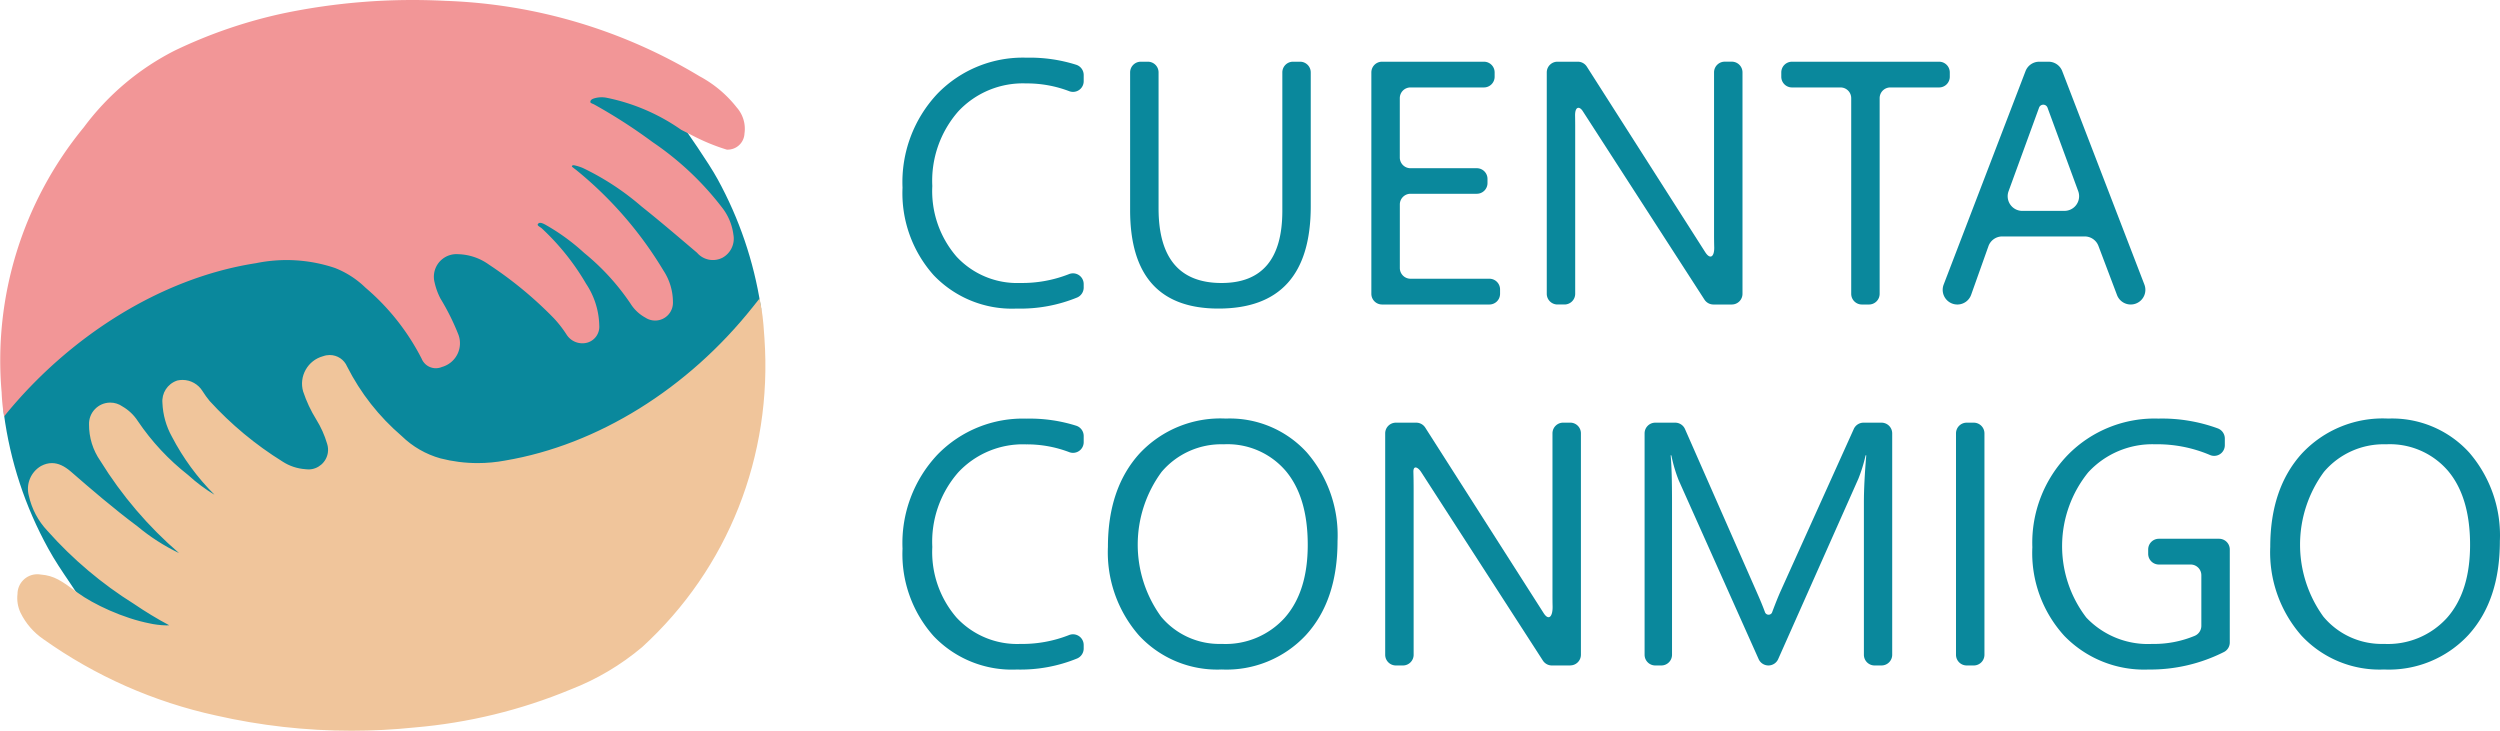 <svg xmlns="http://www.w3.org/2000/svg" width="260.35" height="76.099" viewBox="0 0 260.35 76.099">
  <g id="LOGO" transform="translate(358.737 151.221)">
    <g id="Group_1" data-name="Group 1">
      <g id="Path_3" data-name="Path 3" fill="#0a889c" stroke-miterlimit="10">
        <path d="M -341.638 -85.368 C -341.815 -85.368 -341.992 -85.39 -342.163 -85.433 C -345.074 -85.994 -347.876 -87.22 -350.265 -88.978 L -350.284 -88.992 L -350.296 -89.011 C -350.655 -89.568 -351.034 -90.126 -351.399 -90.666 C -352.154 -91.78 -352.934 -92.932 -353.595 -94.139 C -356.002 -98.499 -357.554 -103.213 -358.209 -108.15 C -358.269 -108.5 -358.224 -108.862 -358.077 -109.193 L -358.07 -109.208 L -358.06 -109.221 C -351.524 -117.211 -342.306 -122.48 -332.104 -124.058 C -331.049 -124.274 -329.967 -124.383 -328.89 -124.383 C -327.145 -124.383 -325.422 -124.101 -323.769 -123.544 L -323.766 -123.543 L -323.763 -123.542 C -322.544 -123.064 -321.45 -122.359 -320.51 -121.446 C -318.054 -119.357 -316.066 -116.843 -314.602 -113.972 L -314.599 -113.967 L -314.597 -113.962 C -314.391 -113.45 -313.9 -113.119 -313.348 -113.119 C -313.175 -113.119 -313.005 -113.152 -312.844 -113.217 L -312.803 -113.235 L -312.794 -113.238 L -312.786 -113.241 C -311.556 -113.578 -310.83 -114.852 -311.168 -116.082 C -311.184 -116.14 -311.203 -116.199 -311.225 -116.26 C -311.731 -117.546 -312.353 -118.799 -313.073 -119.981 L -313.075 -119.984 L -313.077 -119.988 C -313.369 -120.542 -313.586 -121.132 -313.721 -121.743 C -314.084 -123.126 -313.251 -124.552 -311.863 -124.916 C -311.648 -124.973 -311.426 -125.002 -311.204 -125.002 C -311.142 -125.002 -311.079 -124.999 -311.017 -124.995 C -309.806 -124.962 -308.647 -124.568 -307.666 -123.857 C -305.215 -122.242 -302.932 -120.356 -300.882 -118.252 C -300.381 -117.715 -299.928 -117.132 -299.532 -116.518 C -299.218 -116.015 -298.679 -115.716 -298.089 -115.716 C -297.934 -115.716 -297.78 -115.737 -297.631 -115.779 C -296.963 -115.976 -296.521 -116.624 -296.581 -117.319 L -296.581 -117.323 L -296.581 -117.327 C -296.615 -118.823 -297.073 -120.273 -297.905 -121.519 L -297.907 -121.522 L -297.909 -121.525 C -299.14 -123.642 -300.674 -125.564 -302.469 -127.237 C -302.512 -127.277 -302.573 -127.318 -302.637 -127.362 C -302.828 -127.492 -303.116 -127.688 -302.946 -127.99 C -302.846 -128.166 -302.688 -128.26 -302.487 -128.26 C -302.281 -128.26 -302.064 -128.163 -301.88 -128.068 C -300.384 -127.229 -298.989 -126.218 -297.73 -125.06 C -295.855 -123.534 -294.218 -121.743 -292.866 -119.735 C -292.504 -119.154 -291.997 -118.678 -291.4 -118.354 L -291.396 -118.351 L -291.391 -118.348 C -291.128 -118.176 -290.824 -118.084 -290.511 -118.084 C -289.968 -118.084 -289.465 -118.355 -289.167 -118.809 C -288.985 -119.086 -288.894 -119.408 -288.904 -119.74 C -288.904 -120.876 -289.235 -121.974 -289.86 -122.919 L -289.862 -122.921 L -289.863 -122.924 C -292.238 -126.881 -295.257 -130.365 -298.835 -133.279 C -298.89 -133.326 -298.946 -133.368 -299.006 -133.412 C -299.059 -133.451 -299.114 -133.492 -299.167 -133.536 C -299.183 -133.55 -299.201 -133.563 -299.219 -133.576 C -299.318 -133.651 -299.485 -133.776 -299.405 -134 C -299.344 -134.168 -299.204 -134.259 -299.013 -134.259 C -298.957 -134.259 -298.897 -134.252 -298.831 -134.237 C -298.529 -134.17 -298.228 -134.074 -297.939 -133.953 L -297.936 -133.952 L -297.933 -133.951 C -295.707 -132.885 -293.631 -131.524 -291.763 -129.906 C -290.084 -128.57 -288.422 -127.158 -286.814 -125.792 C -286.534 -125.555 -286.254 -125.317 -285.974 -125.079 L -285.966 -125.073 L -285.96 -125.065 C -285.592 -124.634 -285.057 -124.387 -284.49 -124.387 C -284.181 -124.387 -283.872 -124.463 -283.597 -124.607 C -282.839 -125.033 -282.44 -125.895 -282.606 -126.751 L -282.607 -126.755 L -282.607 -126.759 C -282.732 -127.739 -283.121 -128.668 -283.732 -129.447 C -285.754 -132.085 -288.173 -134.363 -290.924 -136.22 L -290.926 -136.222 L -290.928 -136.224 C -292.844 -137.642 -294.876 -138.951 -296.968 -140.115 C -297.004 -140.135 -297.05 -140.154 -297.099 -140.174 C -297.283 -140.25 -297.591 -140.376 -297.484 -140.752 C -297.385 -141.103 -296.986 -141.203 -296.794 -141.25 C -296.561 -141.308 -296.321 -141.338 -296.081 -141.338 C -295.883 -141.338 -295.685 -141.318 -295.491 -141.278 C -292.66 -140.701 -290.026 -139.569 -287.661 -137.912 L -287.643 -137.9 L -287.631 -137.882 C -287.605 -137.846 -285.056 -134.236 -284.104 -132.483 C -281.867 -128.398 -280.367 -123.992 -279.648 -119.388 C -279.538 -118.981 -279.582 -118.549 -279.772 -118.171 L -279.778 -118.159 L -279.786 -118.149 C -286.322 -109.911 -295.632 -104.405 -305.999 -102.644 C -306.981 -102.46 -307.987 -102.366 -308.987 -102.366 C -310.35 -102.366 -311.711 -102.539 -313.031 -102.879 C -314.642 -103.33 -316.124 -104.183 -317.32 -105.347 C -319.744 -107.428 -321.705 -109.927 -323.148 -112.776 L -323.15 -112.78 L -323.152 -112.785 C -323.36 -113.292 -323.85 -113.62 -324.398 -113.62 C -324.563 -113.62 -324.726 -113.59 -324.881 -113.53 L -324.888 -113.528 L -324.895 -113.526 C -326.143 -113.206 -326.899 -111.931 -326.58 -110.682 L -326.567 -110.636 C -326.243 -109.664 -325.807 -108.732 -325.271 -107.866 C -324.748 -107.026 -324.341 -106.119 -324.063 -105.17 C -323.851 -104.492 -323.915 -103.769 -324.246 -103.138 C -324.576 -102.506 -325.133 -102.041 -325.814 -101.828 C -326.072 -101.747 -326.34 -101.706 -326.61 -101.706 C -326.736 -101.706 -326.864 -101.715 -326.988 -101.733 C -327.933 -101.801 -328.851 -102.109 -329.643 -102.623 C -332.499 -104.396 -335.099 -106.557 -337.367 -109.044 L -337.369 -109.046 L -337.371 -109.048 C -337.657 -109.393 -337.924 -109.762 -338.166 -110.144 C -338.494 -110.69 -339.091 -111.027 -339.724 -111.027 C -339.853 -111.027 -339.983 -111.013 -340.109 -110.986 C -340.823 -110.734 -341.269 -110.034 -341.193 -109.281 L -341.192 -109.277 L -341.192 -109.273 C -341.147 -108.149 -340.834 -107.036 -340.288 -106.053 C -338.985 -103.548 -337.271 -101.313 -335.192 -99.408 C -335.159 -99.377 -335.11 -99.346 -335.057 -99.313 C -334.931 -99.234 -334.789 -99.143 -334.755 -98.986 C -334.735 -98.894 -334.757 -98.797 -334.822 -98.698 C -334.918 -98.551 -335.063 -98.473 -335.242 -98.473 C -335.419 -98.473 -335.603 -98.548 -335.745 -98.614 L -335.747 -98.615 L -335.75 -98.616 C -337.122 -99.331 -338.396 -100.222 -339.535 -101.263 C -341.616 -102.893 -343.422 -104.832 -344.902 -107.025 C -345.256 -107.575 -345.741 -108.035 -346.307 -108.357 L -346.313 -108.361 L -346.318 -108.365 C -346.591 -108.562 -346.912 -108.666 -347.248 -108.666 C -347.756 -108.666 -348.237 -108.421 -348.535 -108.01 C -348.737 -107.729 -348.843 -107.385 -348.835 -107.039 C -348.847 -105.787 -348.474 -104.586 -347.758 -103.562 L -347.756 -103.559 L -347.754 -103.556 C -345.404 -99.753 -342.468 -96.38 -339.026 -93.531 C -338.973 -93.485 -338.898 -93.442 -338.818 -93.397 C -338.602 -93.273 -338.241 -93.066 -338.448 -92.685 C -338.531 -92.533 -338.666 -92.453 -338.838 -92.453 C -339.012 -92.453 -339.197 -92.534 -339.361 -92.605 C -339.416 -92.629 -339.469 -92.651 -339.515 -92.669 L -339.518 -92.67 L -339.521 -92.671 C -341.434 -93.492 -343.214 -94.583 -344.812 -95.913 C -347.255 -97.73 -349.572 -99.721 -351.736 -101.606 C -352.333 -102.126 -352.842 -102.368 -353.337 -102.368 C -353.61 -102.368 -353.882 -102.294 -354.168 -102.143 C -354.991 -101.656 -355.388 -100.673 -355.133 -99.751 L -355.133 -99.748 L -355.132 -99.745 C -354.857 -98.477 -354.24 -97.308 -353.347 -96.366 C -350.75 -93.444 -347.756 -90.916 -344.446 -88.849 L -344.444 -88.848 L -344.441 -88.846 C -343.246 -88.029 -341.996 -87.275 -340.728 -86.603 C -340.704 -86.591 -340.677 -86.579 -340.65 -86.566 C -340.482 -86.486 -340.252 -86.376 -340.252 -86.115 C -340.252 -85.801 -340.53 -85.666 -340.733 -85.568 L -340.766 -85.552 L -340.768 -85.551 L -340.771 -85.549 C -341.046 -85.429 -341.338 -85.368 -341.638 -85.368 Z" stroke="none"/>
        <path d="M -296.081 -141.213 C -296.31 -141.213 -296.54 -141.185 -296.764 -141.129 C -297.017 -141.066 -297.292 -140.972 -297.364 -140.718 C -297.461 -140.376 -297.107 -140.335 -296.907 -140.224 C -294.807 -139.056 -292.785 -137.754 -290.854 -136.324 C -288.096 -134.462 -285.658 -132.165 -283.634 -129.524 C -283.009 -128.728 -282.611 -127.779 -282.483 -126.775 C -282.307 -125.867 -282.733 -124.949 -283.539 -124.496 C -284.389 -124.051 -285.433 -124.254 -286.055 -124.984 C -287.973 -126.61 -289.878 -128.246 -291.843 -129.81 C -293.702 -131.421 -295.768 -132.776 -297.987 -133.838 C -298.269 -133.956 -298.561 -134.049 -298.859 -134.115 C -299.012 -134.15 -299.214 -134.158 -299.287 -133.958 C -299.346 -133.793 -299.194 -133.721 -299.087 -133.632 C -298.98 -133.543 -298.862 -133.467 -298.756 -133.376 C -295.176 -130.461 -292.131 -126.946 -289.756 -122.988 C -289.119 -122.026 -288.779 -120.898 -288.779 -119.744 C -288.768 -119.388 -288.867 -119.037 -289.063 -118.74 C -289.588 -117.941 -290.661 -117.719 -291.46 -118.244 C -292.078 -118.579 -292.598 -119.069 -292.97 -119.665 C -294.314 -121.661 -295.945 -123.447 -297.812 -124.965 C -299.066 -126.119 -300.45 -127.123 -301.937 -127.957 C -302.221 -128.103 -302.637 -128.284 -302.837 -127.928 C -302.992 -127.654 -302.572 -127.505 -302.384 -127.328 C -300.583 -125.65 -299.038 -123.716 -297.801 -121.588 C -296.958 -120.325 -296.491 -118.848 -296.456 -117.33 C -296.391 -116.573 -296.868 -115.874 -297.597 -115.659 C -298.377 -115.44 -299.208 -115.763 -299.637 -116.45 C -300.03 -117.06 -300.477 -117.634 -300.972 -118.165 C -303.019 -120.266 -305.287 -122.14 -307.737 -123.754 C -308.695 -124.449 -309.84 -124.838 -311.023 -124.87 C -311.294 -124.89 -311.567 -124.865 -311.831 -124.795 C -313.154 -124.448 -313.946 -123.094 -313.599 -121.77 C -313.466 -121.17 -313.253 -120.59 -312.966 -120.046 C -312.24 -118.854 -311.618 -117.601 -311.107 -116.302 C -311.085 -116.24 -311.065 -116.178 -311.047 -116.115 C -310.691 -114.817 -311.455 -113.476 -312.753 -113.12 L -312.797 -113.101 C -313.551 -112.797 -314.409 -113.161 -314.713 -113.915 C -316.163 -116.758 -318.162 -119.286 -320.594 -121.353 C -321.517 -122.251 -322.61 -122.956 -323.809 -123.426 C -326.473 -124.323 -329.328 -124.499 -332.082 -123.935 C -342.238 -122.365 -351.456 -117.097 -357.963 -109.142 C -358.099 -108.836 -358.142 -108.496 -358.085 -108.166 C -357.435 -103.265 -355.875 -98.528 -353.485 -94.199 C -352.507 -92.412 -351.291 -90.784 -350.191 -89.079 C -347.801 -87.32 -345.05 -86.116 -342.136 -85.555 C -341.698 -85.444 -341.235 -85.483 -340.821 -85.664 C -340.623 -85.761 -340.377 -85.866 -340.377 -86.115 C -340.377 -86.33 -340.616 -86.405 -340.786 -86.493 C -342.069 -87.172 -343.313 -87.924 -344.512 -88.743 C -347.832 -90.816 -350.838 -93.355 -353.438 -96.28 C -354.346 -97.239 -354.974 -98.428 -355.254 -99.718 C -355.524 -100.697 -355.104 -101.736 -354.229 -102.252 C -353.385 -102.7 -352.605 -102.528 -351.654 -101.7 C -349.402 -99.739 -347.135 -97.796 -344.735 -96.011 C -343.145 -94.688 -341.372 -93.602 -339.472 -92.786 C -339.181 -92.678 -338.746 -92.401 -338.558 -92.745 C -338.355 -93.118 -338.882 -93.241 -339.106 -93.435 C -342.552 -96.287 -345.509 -99.684 -347.86 -103.49 C -348.587 -104.529 -348.972 -105.768 -348.96 -107.036 C -348.969 -107.411 -348.855 -107.779 -348.636 -108.083 C -348.081 -108.849 -347.011 -109.02 -346.245 -108.466 C -345.659 -108.132 -345.163 -107.662 -344.798 -107.095 C -343.327 -104.915 -341.524 -102.979 -339.454 -101.358 C -338.32 -100.321 -337.055 -99.437 -335.692 -98.727 C -335.435 -98.608 -335.105 -98.493 -334.927 -98.766 C -334.73 -99.067 -335.119 -99.167 -335.276 -99.316 C -337.36 -101.225 -339.093 -103.484 -340.397 -105.992 C -340.956 -106.997 -341.271 -108.119 -341.317 -109.268 C -341.399 -110.079 -340.913 -110.839 -340.143 -111.106 C -339.329 -111.286 -338.49 -110.925 -338.06 -110.211 C -337.822 -109.834 -337.56 -109.472 -337.275 -109.128 C -335.015 -106.651 -332.424 -104.497 -329.575 -102.728 C -328.796 -102.222 -327.901 -101.923 -326.975 -101.857 C -326.598 -101.802 -326.214 -101.833 -325.851 -101.947 C -324.51 -102.367 -323.763 -103.794 -324.183 -105.135 C -324.458 -106.073 -324.86 -106.97 -325.377 -107.8 C -325.921 -108.679 -326.36 -109.619 -326.687 -110.6 L -326.701 -110.651 C -327.038 -111.969 -326.243 -113.31 -324.926 -113.647 C -324.179 -113.934 -323.34 -113.572 -323.036 -112.832 C -321.607 -110.011 -319.636 -107.499 -317.236 -105.439 C -316.05 -104.284 -314.594 -103.446 -313 -103 C -310.718 -102.412 -308.336 -102.333 -306.02 -102.767 C -295.699 -104.52 -286.391 -110.026 -279.884 -118.227 C -279.707 -118.578 -279.666 -118.983 -279.77 -119.362 C -280.485 -123.94 -281.988 -128.359 -284.214 -132.423 C -285.173 -134.19 -287.733 -137.81 -287.733 -137.81 C -290.07 -139.447 -292.72 -140.586 -295.516 -141.156 C -295.703 -141.194 -295.892 -141.213 -296.081 -141.213 M -296.081 -141.463 C -295.875 -141.463 -295.668 -141.442 -295.466 -141.401 C -292.619 -140.82 -289.969 -139.681 -287.59 -138.015 L -287.554 -137.99 L -287.529 -137.954 C -287.424 -137.806 -284.949 -134.302 -283.994 -132.542 C -281.751 -128.447 -280.248 -124.03 -279.525 -119.414 C -279.409 -118.979 -279.457 -118.518 -279.661 -118.114 L -279.672 -118.092 L -279.688 -118.072 C -286.244 -109.809 -295.58 -104.287 -305.978 -102.521 C -306.965 -102.336 -307.979 -102.241 -308.987 -102.241 C -310.361 -102.241 -311.732 -102.415 -313.062 -102.758 L -313.067 -102.759 C -314.694 -103.214 -316.194 -104.077 -317.405 -105.254 C -319.84 -107.346 -321.809 -109.857 -323.259 -112.719 L -323.267 -112.737 C -323.456 -113.198 -323.9 -113.495 -324.398 -113.495 C -324.548 -113.495 -324.695 -113.468 -324.836 -113.414 L -324.864 -113.405 C -326.046 -113.102 -326.761 -111.895 -326.459 -110.713 L -326.448 -110.673 C -326.126 -109.711 -325.695 -108.788 -325.164 -107.932 C -324.635 -107.082 -324.224 -106.165 -323.943 -105.205 C -323.721 -104.497 -323.789 -103.741 -324.135 -103.08 C -324.481 -102.419 -325.064 -101.932 -325.776 -101.708 C -326.171 -101.584 -326.592 -101.55 -327.002 -101.608 C -327.965 -101.678 -328.901 -101.993 -329.709 -102.517 C -332.576 -104.297 -335.184 -106.465 -337.46 -108.96 L -337.467 -108.969 C -337.757 -109.318 -338.027 -109.691 -338.271 -110.078 L -338.274 -110.082 C -338.579 -110.588 -339.134 -110.902 -339.724 -110.902 C -339.842 -110.902 -339.959 -110.889 -340.075 -110.865 C -340.73 -110.631 -341.138 -109.987 -341.068 -109.293 L -341.067 -109.278 C -341.023 -108.174 -340.716 -107.079 -340.179 -106.114 L -340.175 -106.107 C -338.881 -103.618 -337.176 -101.395 -335.107 -99.5 C -335.082 -99.476 -335.035 -99.447 -334.991 -99.419 C -334.859 -99.335 -334.678 -99.221 -334.632 -99.013 C -334.605 -98.887 -334.634 -98.758 -334.718 -98.629 C -334.838 -98.445 -335.019 -98.348 -335.242 -98.348 C -335.443 -98.348 -335.644 -98.429 -335.797 -98.5 L -335.807 -98.505 C -337.188 -99.225 -338.469 -100.12 -339.616 -101.167 C -341.705 -102.805 -343.519 -104.752 -345.005 -106.955 L -345.008 -106.96 C -345.35 -107.49 -345.82 -107.936 -346.369 -108.249 L -346.392 -108.263 C -346.643 -108.445 -346.939 -108.541 -347.248 -108.541 C -347.716 -108.541 -348.159 -108.315 -348.434 -107.936 C -348.619 -107.678 -348.718 -107.361 -348.71 -107.042 L -348.71 -107.038 L -348.71 -107.034 C -348.722 -105.812 -348.357 -104.636 -347.655 -103.633 L -347.647 -103.621 C -345.305 -99.83 -342.378 -96.467 -338.947 -93.628 L -338.942 -93.624 C -338.901 -93.588 -338.827 -93.546 -338.756 -93.505 C -338.534 -93.378 -338.073 -93.113 -338.338 -92.626 C -338.443 -92.434 -338.621 -92.328 -338.838 -92.328 C -339.038 -92.328 -339.236 -92.414 -339.411 -92.49 C -339.465 -92.513 -339.515 -92.535 -339.559 -92.552 L -339.571 -92.556 C -341.493 -93.382 -343.283 -94.478 -344.89 -95.814 C -347.335 -97.634 -349.653 -99.626 -351.818 -101.511 C -352.391 -102.011 -352.874 -102.243 -353.337 -102.243 C -353.588 -102.243 -353.84 -102.175 -354.107 -102.034 C -354.879 -101.575 -355.252 -100.651 -355.013 -99.784 L -355.01 -99.771 C -354.739 -98.525 -354.133 -97.378 -353.256 -96.452 L -353.251 -96.446 C -350.664 -93.536 -347.679 -91.015 -344.38 -88.955 L -344.371 -88.949 C -343.179 -88.135 -341.934 -87.383 -340.669 -86.714 C -340.647 -86.703 -340.622 -86.691 -340.597 -86.679 C -340.421 -86.595 -340.127 -86.455 -340.127 -86.115 C -340.127 -85.723 -340.472 -85.555 -340.679 -85.455 L -340.721 -85.435 C -341.012 -85.308 -341.321 -85.243 -341.638 -85.243 C -341.824 -85.243 -342.01 -85.266 -342.19 -85.311 C -345.118 -85.876 -347.936 -87.109 -350.339 -88.878 L -350.376 -88.905 L -350.401 -88.943 C -350.76 -89.499 -351.137 -90.057 -351.503 -90.596 C -352.259 -91.712 -353.041 -92.866 -353.704 -94.079 C -356.118 -98.451 -357.675 -103.178 -358.332 -108.128 C -358.396 -108.506 -358.348 -108.892 -358.191 -109.244 L -358.178 -109.274 L -358.157 -109.3 C -351.602 -117.313 -342.358 -122.598 -332.126 -124.181 C -331.064 -124.398 -329.975 -124.508 -328.89 -124.508 C -327.132 -124.508 -325.396 -124.224 -323.729 -123.663 L -323.718 -123.659 C -322.484 -123.175 -321.377 -122.462 -320.426 -121.538 C -317.958 -119.44 -315.961 -116.913 -314.49 -114.029 L -314.481 -114.008 C -314.294 -113.544 -313.849 -113.244 -313.348 -113.244 C -313.192 -113.244 -313.039 -113.273 -312.893 -113.332 L -312.819 -113.361 C -311.656 -113.68 -310.969 -114.886 -311.288 -116.049 C -311.303 -116.102 -311.321 -116.157 -311.341 -116.215 C -311.846 -117.496 -312.464 -118.741 -313.18 -119.916 L -313.187 -119.929 C -313.484 -120.492 -313.704 -121.091 -313.842 -121.711 C -314.22 -123.165 -313.347 -124.656 -311.894 -125.037 C -311.608 -125.113 -311.308 -125.141 -311.011 -125.12 C -309.776 -125.085 -308.595 -124.684 -307.595 -123.96 C -305.137 -122.34 -302.848 -120.449 -300.793 -118.339 L -300.789 -118.335 C -300.285 -117.794 -299.826 -117.206 -299.427 -116.585 C -299.135 -116.118 -298.636 -115.841 -298.089 -115.841 C -297.946 -115.841 -297.803 -115.861 -297.665 -115.9 C -297.055 -116.079 -296.65 -116.672 -296.705 -117.309 L -296.706 -117.324 C -296.74 -118.797 -297.19 -120.223 -298.009 -121.449 L -298.017 -121.462 C -299.242 -123.569 -300.768 -125.481 -302.554 -127.145 C -302.591 -127.179 -302.65 -127.22 -302.708 -127.259 C -302.894 -127.386 -303.282 -127.649 -303.055 -128.051 C -302.934 -128.266 -302.732 -128.385 -302.487 -128.385 C -302.254 -128.385 -302.02 -128.281 -301.823 -128.179 L -301.815 -128.175 C -300.315 -127.334 -298.914 -126.318 -297.648 -125.154 C -295.765 -123.622 -294.121 -121.822 -292.763 -119.805 L -292.758 -119.797 C -292.409 -119.238 -291.919 -118.777 -291.341 -118.464 L -291.323 -118.453 C -291.08 -118.294 -290.8 -118.209 -290.511 -118.209 C -290.01 -118.209 -289.547 -118.459 -289.272 -118.877 C -289.103 -119.133 -289.019 -119.43 -289.029 -119.736 L -289.029 -119.744 C -289.029 -120.852 -289.352 -121.926 -289.964 -122.85 L -289.97 -122.859 C -292.338 -126.805 -295.347 -130.278 -298.914 -133.182 L -298.919 -133.186 C -298.968 -133.229 -299.022 -133.269 -299.08 -133.311 C -299.135 -133.352 -299.191 -133.393 -299.247 -133.44 C -299.262 -133.452 -299.278 -133.464 -299.294 -133.476 C -299.395 -133.553 -299.634 -133.732 -299.522 -134.042 C -299.443 -134.26 -299.257 -134.384 -299.013 -134.384 C -298.947 -134.384 -298.879 -134.376 -298.803 -134.359 C -298.494 -134.29 -298.187 -134.193 -297.891 -134.069 L -297.879 -134.064 C -295.643 -132.994 -293.559 -131.627 -291.683 -130.002 C -290.004 -128.665 -288.341 -127.253 -286.733 -125.888 C -286.453 -125.65 -286.174 -125.412 -285.893 -125.175 L -285.878 -125.162 L -285.865 -125.146 C -285.521 -124.743 -285.02 -124.512 -284.49 -124.512 C -284.202 -124.512 -283.914 -124.582 -283.658 -124.716 C -282.947 -125.118 -282.573 -125.926 -282.728 -126.727 L -282.731 -126.743 C -282.853 -127.701 -283.233 -128.609 -283.831 -129.37 C -285.845 -131.998 -288.254 -134.267 -290.994 -136.117 L -291.003 -136.123 C -292.914 -137.538 -294.941 -138.845 -297.029 -140.006 C -297.059 -140.022 -297.101 -140.04 -297.147 -140.058 C -297.325 -140.132 -297.741 -140.303 -297.605 -140.786 C -297.485 -141.207 -297.039 -141.318 -296.824 -141.372 C -296.582 -141.432 -296.331 -141.463 -296.081 -141.463 Z" stroke="none" fill="#0a889c"/>
      </g>
      <g id="Path_1" data-name="Path 1" fill="#f0c59b" stroke-miterlimit="10">
        <path d="M -322.133 -75.371 C -326.859 -75.371 -331.591 -75.904 -336.198 -76.954 C -339.395 -77.651 -342.537 -78.676 -345.533 -80.001 C -348.528 -81.325 -351.399 -82.958 -354.069 -84.856 C -355.053 -85.526 -355.85 -86.447 -356.375 -87.518 L -356.376 -87.52 L -356.377 -87.523 C -356.642 -88.093 -356.741 -88.726 -356.665 -89.353 C -356.666 -89.831 -356.482 -90.282 -356.146 -90.625 C -355.806 -90.971 -355.352 -91.165 -354.866 -91.169 L -354.848 -91.169 C -354.737 -91.169 -354.626 -91.159 -354.519 -91.139 C -353.176 -91.035 -352.477 -90.523 -350.952 -89.406 L -350.776 -89.278 C -349.146 -88.087 -346.002 -86.594 -343.15 -86.044 L -343.143 -86.043 L -343.136 -86.041 C -342.824 -85.962 -341.97 -85.843 -341.392 -85.843 C -341.073 -85.843 -340.953 -85.879 -340.919 -85.892 L -340.88 -85.912 C -340.697 -86.002 -340.621 -86.05 -340.621 -86.116 C -340.637 -86.148 -340.747 -86.2 -340.806 -86.228 C -340.836 -86.243 -340.867 -86.257 -340.895 -86.272 C -342.177 -86.95 -343.437 -87.711 -344.643 -88.535 C -347.98 -90.619 -350.999 -93.168 -353.616 -96.112 C -354.553 -97.102 -355.201 -98.328 -355.491 -99.659 C -355.787 -100.743 -355.318 -101.897 -354.35 -102.468 L -354.345 -102.471 L -354.34 -102.474 C -353.997 -102.655 -353.667 -102.743 -353.331 -102.743 C -352.741 -102.743 -352.154 -102.472 -351.484 -101.89 C -349.45 -100.118 -347.072 -98.073 -344.579 -96.212 L -344.574 -96.208 L -344.569 -96.204 C -342.997 -94.897 -341.249 -93.826 -339.372 -93.021 C -339.317 -93.001 -339.261 -92.977 -339.203 -92.951 C -339.079 -92.898 -338.926 -92.831 -338.83 -92.831 C -338.797 -92.831 -338.789 -92.834 -338.77 -92.868 C -338.759 -92.888 -338.756 -92.902 -338.756 -92.905 C -338.773 -92.947 -338.923 -93.033 -339.004 -93.079 C -339.093 -93.13 -339.184 -93.183 -339.261 -93.247 C -342.735 -96.117 -345.701 -99.519 -348.074 -103.356 C -348.832 -104.442 -349.227 -105.714 -349.215 -107.037 C -349.227 -107.56 -349.036 -108.056 -348.675 -108.434 C -348.314 -108.814 -347.826 -109.03 -347.302 -109.043 C -347.285 -109.043 -347.268 -109.044 -347.251 -109.044 C -346.841 -109.044 -346.449 -108.918 -346.115 -108.68 C -345.502 -108.328 -344.977 -107.829 -344.594 -107.236 C -343.135 -105.075 -341.355 -103.165 -339.305 -101.559 L -339.297 -101.553 L -339.29 -101.546 C -338.176 -100.527 -336.93 -99.656 -335.587 -98.955 C -335.489 -98.91 -335.35 -98.852 -335.247 -98.852 C -335.188 -98.852 -335.165 -98.87 -335.141 -98.907 C -335.14 -98.909 -335.138 -98.911 -335.137 -98.913 C -335.168 -98.94 -335.224 -98.975 -335.261 -98.999 C -335.326 -99.04 -335.393 -99.082 -335.451 -99.137 C -337.562 -101.071 -339.302 -103.339 -340.622 -105.878 C -341.195 -106.909 -341.523 -108.076 -341.572 -109.255 C -341.662 -110.181 -341.111 -111.041 -340.23 -111.346 L -340.216 -111.351 L -340.202 -111.354 C -340.047 -111.388 -339.888 -111.406 -339.729 -111.406 C -338.966 -111.406 -338.247 -111 -337.852 -110.346 C -337.621 -109.98 -337.365 -109.627 -337.091 -109.296 C -334.847 -106.837 -332.275 -104.7 -329.448 -102.944 L -329.446 -102.943 L -329.444 -102.942 C -328.703 -102.461 -327.845 -102.173 -326.962 -102.11 L -326.953 -102.11 L -326.944 -102.108 C -326.834 -102.093 -326.723 -102.084 -326.613 -102.084 C -325.482 -102.084 -324.507 -102.93 -324.345 -104.051 C -324.296 -104.388 -324.324 -104.738 -324.427 -105.064 C -324.697 -105.985 -325.089 -106.861 -325.594 -107.672 C -326.146 -108.564 -326.595 -109.524 -326.929 -110.525 L -326.931 -110.531 L -326.933 -110.537 C -327.128 -111.235 -327.039 -111.967 -326.683 -112.598 C -326.327 -113.229 -325.747 -113.683 -325.049 -113.878 L -325.009 -113.889 C -324.814 -113.962 -324.61 -113.999 -324.403 -113.999 C -323.705 -113.999 -323.082 -113.584 -322.814 -112.94 C -321.393 -110.139 -319.463 -107.68 -317.078 -105.633 L -317.072 -105.628 L -317.067 -105.622 C -315.915 -104.501 -314.488 -103.679 -312.94 -103.245 C -311.65 -102.913 -310.322 -102.745 -308.991 -102.745 C -308.014 -102.745 -307.031 -102.836 -306.071 -103.017 C -296.405 -104.656 -286.949 -110.526 -280.123 -119.122 L -279.779 -119.555 L -279.681 -119.011 C -279.514 -118.088 -279.412 -116.578 -279.376 -115.972 C -278.534 -103.782 -283.144 -92.137 -292.023 -84.023 L -292.027 -84.02 L -292.031 -84.017 C -294.239 -82.159 -296.724 -80.688 -299.416 -79.647 C -304.581 -77.507 -310.025 -76.183 -315.596 -75.71 C -317.756 -75.485 -319.957 -75.371 -322.133 -75.371 Z" stroke="none"/>
        <path d="M -279.927 -118.967 C -286.437 -110.768 -295.703 -104.521 -306.025 -102.771 C -308.341 -102.336 -310.723 -102.416 -313.005 -103.004 C -314.599 -103.45 -316.055 -104.288 -317.241 -105.443 C -319.641 -107.503 -321.612 -110.015 -323.041 -112.836 C -323.345 -113.576 -324.184 -113.938 -324.931 -113.651 L -324.982 -113.637 C -326.292 -113.272 -327.058 -111.914 -326.692 -110.604 C -326.365 -109.623 -325.926 -108.683 -325.382 -107.804 C -324.865 -106.974 -324.463 -106.077 -324.188 -105.139 C -324.074 -104.776 -324.043 -104.391 -324.098 -104.015 C -324.299 -102.624 -325.589 -101.66 -326.98 -101.861 C -327.906 -101.927 -328.801 -102.226 -329.58 -102.732 C -332.429 -104.501 -335.02 -106.655 -337.28 -109.132 C -337.565 -109.476 -337.827 -109.838 -338.065 -110.215 C -338.495 -110.929 -339.334 -111.29 -340.148 -111.11 C -340.918 -110.843 -341.404 -110.083 -341.322 -109.272 C -341.276 -108.123 -340.961 -107.001 -340.402 -105.996 C -339.098 -103.488 -337.365 -101.229 -335.281 -99.32 C -335.124 -99.17 -334.732 -99.07 -334.932 -98.77 C -335.11 -98.497 -335.44 -98.612 -335.697 -98.731 C -337.06 -99.441 -338.325 -100.325 -339.459 -101.362 C -341.529 -102.983 -343.332 -104.919 -344.803 -107.098 C -345.168 -107.665 -345.664 -108.135 -346.25 -108.469 C -346.554 -108.689 -346.922 -108.803 -347.296 -108.793 C -348.242 -108.77 -348.989 -107.984 -348.965 -107.039 C -348.977 -105.771 -348.592 -104.532 -347.865 -103.493 C -345.511 -99.686 -342.55 -96.289 -339.099 -93.438 C -338.875 -93.248 -338.351 -93.121 -338.551 -92.748 C -338.739 -92.404 -339.174 -92.682 -339.465 -92.789 C -341.366 -93.604 -343.139 -94.69 -344.729 -96.012 C -347.125 -97.801 -349.395 -99.739 -351.648 -101.701 C -352.6 -102.529 -353.379 -102.699 -354.223 -102.253 C -355.098 -101.737 -355.518 -100.698 -355.248 -99.719 C -354.968 -98.429 -354.34 -97.24 -353.432 -96.281 C -350.832 -93.356 -347.826 -90.817 -344.506 -88.744 C -343.307 -87.925 -342.063 -87.173 -340.78 -86.494 C -340.61 -86.406 -340.371 -86.331 -340.371 -86.116 C -340.371 -85.865 -340.615 -85.765 -340.815 -85.665 C -341.229 -85.484 -342.759 -85.688 -343.197 -85.799 C -346.111 -86.36 -349.281 -87.876 -350.924 -89.076 C -352.566 -90.277 -353.223 -90.791 -354.552 -90.891 C -354.655 -90.911 -354.761 -90.92 -354.864 -90.919 C -355.729 -90.911 -356.424 -90.203 -356.415 -89.338 C -356.489 -88.754 -356.398 -88.162 -356.15 -87.628 C -355.644 -86.594 -354.878 -85.709 -353.926 -85.061 C -348.589 -81.267 -342.54 -78.592 -336.142 -77.198 C -329.414 -75.664 -322.48 -75.246 -315.617 -75.959 C -310.078 -76.429 -304.645 -77.751 -299.509 -79.879 C -296.848 -80.908 -294.375 -82.371 -292.192 -84.208 C -283.294 -92.338 -278.795 -103.933 -279.626 -115.957 C -279.667 -116.647 -279.769 -118.092 -279.927 -118.967 M -279.631 -120.143 L -279.435 -119.056 C -279.266 -118.119 -279.163 -116.597 -279.127 -115.987 C -278.279 -103.723 -282.918 -92.004 -291.855 -83.839 L -291.87 -83.825 C -294.099 -81.95 -296.606 -80.466 -299.323 -79.415 C -304.509 -77.267 -309.976 -75.936 -315.57 -75.461 C -317.742 -75.236 -319.95 -75.121 -322.133 -75.121 C -326.878 -75.121 -331.628 -75.656 -336.253 -76.711 C -339.465 -77.41 -342.623 -78.441 -345.634 -79.772 C -348.643 -81.103 -351.529 -82.744 -354.212 -84.651 C -355.231 -85.345 -356.056 -86.299 -356.599 -87.408 L -356.603 -87.417 C -356.886 -88.026 -356.994 -88.7 -356.915 -89.368 C -356.912 -89.907 -356.703 -90.414 -356.325 -90.8 C -355.938 -91.194 -355.421 -91.414 -354.869 -91.419 L -354.848 -91.419 C -354.726 -91.419 -354.605 -91.408 -354.487 -91.387 C -353.081 -91.275 -352.317 -90.716 -350.804 -89.608 L -350.629 -89.48 C -349.021 -88.305 -345.919 -86.832 -343.102 -86.29 L -343.074 -86.284 C -342.819 -86.219 -341.993 -86.093 -341.392 -86.093 C -341.263 -86.093 -341.174 -86.099 -341.115 -86.106 C -342.369 -86.775 -343.6 -87.52 -344.78 -88.325 C -348.135 -90.421 -351.169 -92.984 -353.8 -95.943 C -354.765 -96.964 -355.434 -98.228 -355.734 -99.6 C -356.055 -100.79 -355.54 -102.057 -354.477 -102.684 L -354.457 -102.695 C -354.077 -102.896 -353.709 -102.993 -353.332 -102.993 C -352.677 -102.993 -352.038 -102.703 -351.32 -102.078 C -349.289 -100.31 -346.915 -98.268 -344.43 -96.413 L -344.409 -96.396 C -343.088 -95.298 -341.64 -94.368 -340.095 -93.625 C -343.3 -96.389 -346.052 -99.612 -348.283 -103.218 C -349.068 -104.345 -349.476 -105.664 -349.465 -107.036 C -349.478 -107.623 -349.262 -108.181 -348.856 -108.607 C -348.449 -109.035 -347.899 -109.278 -347.308 -109.293 C -347.29 -109.293 -347.27 -109.294 -347.251 -109.294 C -346.793 -109.294 -346.354 -109.154 -345.98 -108.89 C -345.338 -108.52 -344.788 -107.996 -344.386 -107.374 C -342.941 -105.235 -341.18 -103.345 -339.151 -101.756 L -339.122 -101.731 C -338.285 -100.966 -337.372 -100.284 -336.399 -99.698 C -338.183 -101.48 -339.675 -103.515 -340.842 -105.759 C -341.432 -106.821 -341.77 -108.024 -341.821 -109.237 C -341.919 -110.277 -341.3 -111.24 -340.312 -111.582 L -340.284 -111.592 L -340.256 -111.598 C -340.083 -111.636 -339.906 -111.656 -339.729 -111.656 C -338.88 -111.656 -338.079 -111.205 -337.639 -110.478 C -337.415 -110.123 -337.167 -109.781 -336.903 -109.46 C -334.674 -107.02 -332.122 -104.899 -329.316 -103.157 L -329.308 -103.151 C -328.603 -102.693 -327.786 -102.42 -326.944 -102.36 L -326.909 -102.356 C -326.81 -102.342 -326.711 -102.334 -326.613 -102.334 C -325.606 -102.334 -324.737 -103.088 -324.593 -104.087 C -324.549 -104.387 -324.574 -104.699 -324.665 -104.989 L -324.668 -104.998 C -324.93 -105.893 -325.313 -106.748 -325.806 -107.54 C -326.369 -108.449 -326.827 -109.426 -327.166 -110.446 L -327.174 -110.469 C -327.387 -111.232 -327.29 -112.031 -326.901 -112.72 C -326.512 -113.41 -325.879 -113.906 -325.116 -114.119 L -325.085 -114.127 C -324.866 -114.208 -324.636 -114.249 -324.403 -114.249 C -323.607 -114.249 -322.896 -113.778 -322.587 -113.046 C -321.181 -110.276 -319.273 -107.846 -316.915 -105.822 L -316.892 -105.801 C -315.771 -104.71 -314.382 -103.909 -312.875 -103.487 C -311.606 -103.16 -310.3 -102.995 -308.991 -102.995 C -308.029 -102.995 -307.062 -103.085 -306.117 -103.262 L -306.109 -103.264 C -296.507 -104.892 -287.107 -110.729 -280.319 -119.278 L -279.631 -120.143 Z" stroke="none" fill="#f0c59b"/>
      </g>
      <path id="Path_206" data-name="Path 206" d="M-282.115-139.957a12.113,12.113,0,0,0-3.82-3.207,54.706,54.706,0,0,0-26.428-7.844A65.847,65.847,0,0,0-329.25-149.7a50.611,50.611,0,0,0-11.215,3.848,26.856,26.856,0,0,0-9.446,7.967,38.08,38.08,0,0,0-8.53,27.526,20.009,20.009,0,0,0,.209,2.208c6.506-7.953,15.995-14.22,26.15-15.789a15.93,15.93,0,0,1,8.273.51,9.674,9.674,0,0,1,3.215,2.073,24.179,24.179,0,0,1,5.881,7.438l.019.044a1.472,1.472,0,0,0,1.941.751c.063-.017.126-.037.187-.06a2.437,2.437,0,0,0,1.459-3.122,24.3,24.3,0,0,0-1.859-3.744,6.889,6.889,0,0,1-.632-1.724,2.47,2.47,0,0,1-.074-.808,2.476,2.476,0,0,1,2.65-2.292,5.862,5.862,0,0,1,3.286,1.116,40.724,40.724,0,0,1,6.765,5.589,12.229,12.229,0,0,1,1.335,1.715,1.823,1.823,0,0,0,2.04.791,1.6,1.6,0,0,0,1.141-1.671,8,8,0,0,0-1.345-4.258,25.06,25.06,0,0,0-4.583-5.74c-.188-.172-.608-.321-.453-.6.2-.356.615-.175.9-.029a21.941,21.941,0,0,1,4.125,2.992,24.378,24.378,0,0,1,4.842,5.3,4.055,4.055,0,0,0,1.51,1.421,1.728,1.728,0,0,0,1,.284,1.731,1.731,0,0,0,1.677-1.784,5.867,5.867,0,0,0-.977-3.244,39.81,39.81,0,0,0-9-10.388c-.106-.09-.231-.17-.331-.256s-.26-.162-.2-.326c.072-.2.275-.192.428-.157a5.139,5.139,0,0,1,.872.277,27.528,27.528,0,0,1,6.144,4.028c1.965,1.564,3.87,3.2,5.788,4.826a2.054,2.054,0,0,0,2.516.488,2.145,2.145,0,0,0,1.056-2.278,5.6,5.6,0,0,0-1.151-2.749,30.836,30.836,0,0,0-7.22-6.8,55.493,55.493,0,0,0-6.053-3.9c-.2-.111-.557-.153-.457-.494.077-.253.352-.348.6-.411a2.827,2.827,0,0,1,1.248-.027,20.814,20.814,0,0,1,7.783,3.346l1.319.67a20.807,20.807,0,0,0,3.385,1.38,1.629,1.629,0,0,0,1.7-1.559A3.237,3.237,0,0,0-282.115-139.957Z" fill="#f29697" stroke="#f29697" stroke-miterlimit="10" stroke-width="0.25"/>
    </g>
    <g id="Group_2" data-name="Group 2">
      <path id="Path_5" data-name="Path 5" d="M-245.881-121.268a1.129,1.129,0,0,1-.682,1.03,15.591,15.591,0,0,1-6.3,1.152,11.259,11.259,0,0,1-8.64-3.474,12.818,12.818,0,0,1-3.245-9.116,13.435,13.435,0,0,1,3.65-9.8,12.388,12.388,0,0,1,9.257-3.738,16.033,16.033,0,0,1,5.206.746,1.12,1.12,0,0,1,.754,1.058v.648a1.11,1.11,0,0,1-1.11,1.11,1.111,1.111,0,0,1-.4-.074,12.362,12.362,0,0,0-4.486-.808,9.2,9.2,0,0,0-7.062,2.909,10.962,10.962,0,0,0-2.707,7.776,10.428,10.428,0,0,0,2.53,7.361,8.612,8.612,0,0,0,6.639,2.736,13.279,13.279,0,0,0,5.054-.918,1.112,1.112,0,0,1,1.455.6,1.1,1.1,0,0,1,.086.427Z" fill="#0a889c"/>
      <path id="Path_6" data-name="Path 6" d="M-222.236-129.737q0,10.65-9.61,10.65-9.2,0-9.2-10.245v-14.35a1.114,1.114,0,0,1,1.114-1.113h.734a1.113,1.113,0,0,1,1.114,1.113v14.156q0,7.776,6.559,7.776,6.33,0,6.33-7.512v-14.42a1.113,1.113,0,0,1,1.113-1.113h.735a1.114,1.114,0,0,1,1.111,1.113Z" fill="#0a889c"/>
      <path id="Path_7" data-name="Path 7" d="M-203.637-119.51h-11.174a1.114,1.114,0,0,1-1.113-1.114v-23.058a1.113,1.113,0,0,1,1.113-1.113H-204.2a1.114,1.114,0,0,1,1.114,1.113v.453a1.114,1.114,0,0,1-1.114,1.114h-7.646A1.114,1.114,0,0,0-212.962-141h0v6.183a1.114,1.114,0,0,0,1.114,1.114h6.906a1.113,1.113,0,0,1,1.113,1.113v.435a1.113,1.113,0,0,1-1.113,1.113h-6.906a1.115,1.115,0,0,0-1.11,1.111v6.624a1.114,1.114,0,0,0,1.114,1.113h8.211a1.114,1.114,0,0,1,1.113,1.114v.453a1.114,1.114,0,0,1-1.11,1.118Z" fill="#0a889c"/>
      <path id="Path_8" data-name="Path 8" d="M-178.387-119.51H-180.3a1.114,1.114,0,0,1-.936-.51l-12.684-19.645c-.329-.5-.807-.5-.787.511q.012.611.011,1.376v17.153a1.114,1.114,0,0,1-1.114,1.114h-.733a1.114,1.114,0,0,1-1.114-1.114h0v-23.057a1.114,1.114,0,0,1,1.114-1.113h2.12a1.113,1.113,0,0,1,.939.515l12.331,19.322c.529.823.96.457.935-.519q-.018-.678-.018-1.508v-16.7a1.114,1.114,0,0,1,1.114-1.113h.735a1.113,1.113,0,0,1,1.113,1.113v23.058a1.114,1.114,0,0,1-1.111,1.117Z" fill="#0a889c"/>
      <path id="Path_9" data-name="Path 9" d="M-156.8-142.115h-5.072A1.113,1.113,0,0,0-162.99-141h0v20.377a1.114,1.114,0,0,1-1.114,1.114h-.734a1.114,1.114,0,0,1-1.114-1.114h0V-141a1.114,1.114,0,0,0-1.114-1.114h-5.054a1.114,1.114,0,0,1-1.114-1.114h0v-.453a1.113,1.113,0,0,1,1.114-1.113H-156.8a1.114,1.114,0,0,1,1.114,1.113v.453a1.114,1.114,0,0,1-1.114,1.114Z" fill="#0a889c"/>
      <path id="Path_10" data-name="Path 10" d="M-136.844-119.51h0a1.527,1.527,0,0,1-1.428-.987l-1.934-5.115a1.528,1.528,0,0,0-1.428-.986h-8.589a1.525,1.525,0,0,0-1.438,1.015l-1.8,5.059a1.526,1.526,0,0,1-1.438,1.015h0a1.528,1.528,0,0,1-1.526-1.528,1.517,1.517,0,0,1,.1-.545l8.527-22.232a1.526,1.526,0,0,1,1.425-.98h.971a1.527,1.527,0,0,1,1.425.978l8.558,22.232a1.527,1.527,0,0,1-.879,1.973A1.524,1.524,0,0,1-136.844-119.51Zm-6.9-9.751a1.526,1.526,0,0,0,1.526-1.526,1.535,1.535,0,0,0-.094-.528l-3.205-8.717a.469.469,0,0,0-.615-.249.47.47,0,0,0-.249.249l-3.184,8.724a1.526,1.526,0,0,0,.911,1.957,1.524,1.524,0,0,0,.523.092Z" fill="#0a889c"/>
      <path id="Path_11" data-name="Path 11" d="M-245.881-83.678a1.13,1.13,0,0,1-.682,1.03,15.591,15.591,0,0,1-6.3,1.152,11.259,11.259,0,0,1-8.64-3.474,12.818,12.818,0,0,1-3.245-9.116,13.435,13.435,0,0,1,3.65-9.8,12.388,12.388,0,0,1,9.257-3.738,16.06,16.06,0,0,1,5.206.746,1.12,1.12,0,0,1,.754,1.058v.648a1.11,1.11,0,0,1-1.11,1.11,1.111,1.111,0,0,1-.4-.074,12.362,12.362,0,0,0-4.486-.808,9.2,9.2,0,0,0-7.062,2.909,10.962,10.962,0,0,0-2.707,7.776,10.428,10.428,0,0,0,2.53,7.361,8.612,8.612,0,0,0,6.639,2.736,13.279,13.279,0,0,0,5.054-.918,1.112,1.112,0,0,1,1.455.6,1.1,1.1,0,0,1,.086.427Z" fill="#0a889c"/>
      <path id="Path_12" data-name="Path 12" d="M-231.508-81.5a11.1,11.1,0,0,1-8.614-3.544,13.142,13.142,0,0,1-3.236-9.222q0-6.1,3.3-9.733a11.514,11.514,0,0,1,8.975-3.632,10.851,10.851,0,0,1,8.437,3.526,13.189,13.189,0,0,1,3.2,9.222q0,6.19-3.28,9.786A11.3,11.3,0,0,1-231.508-81.5Zm.211-23.451a8.15,8.15,0,0,0-6.471,2.874,12.784,12.784,0,0,0-.061,15.067,7.905,7.905,0,0,0,6.321,2.845,8.3,8.3,0,0,0,6.559-2.716q2.4-2.715,2.4-7.6,0-5.009-2.327-7.74a7.978,7.978,0,0,0-6.423-2.73Z" fill="#0a889c"/>
      <path id="Path_13" data-name="Path 13" d="M-195.214-81.919h-1.911a1.114,1.114,0,0,1-.936-.51l-12.684-19.645c-.329-.5-.822-.733-.8.016q.024.78.024,1.871v17.154a1.114,1.114,0,0,1-1.114,1.114h-.734a1.114,1.114,0,0,1-1.114-1.114h0v-23.058a1.113,1.113,0,0,1,1.113-1.113h2.12a1.113,1.113,0,0,1,.939.515l12.332,19.322c.529.823.953.363.93-.707q-.014-.6-.013-1.32v-16.7a1.114,1.114,0,0,1,1.114-1.113h.734A1.113,1.113,0,0,1-194.1-106.1h0v23.058a1.114,1.114,0,0,1-1.111,1.117Z" fill="#0a889c"/>
      <path id="Path_14" data-name="Path 14" d="M-162.8-81.919h-.717a1.114,1.114,0,0,1-1.114-1.114h0V-98.882q0-2.01.247-4.92h-.07a15.791,15.791,0,0,1-.758,2.451l-8.346,18.77a1.114,1.114,0,0,1-1.018.661h0a1.115,1.115,0,0,1-1.016-.66l-8.328-18.63a15.073,15.073,0,0,1-.763-2.591h-.071q.143,1.517.141,4.955v15.813a1.114,1.114,0,0,1-1.114,1.114h-.629a1.114,1.114,0,0,1-1.113-1.114v-23.058a1.113,1.113,0,0,1,1.113-1.113h2.074a1.115,1.115,0,0,1,1.02.665l7.465,16.967q.551,1.24.864,2.1a.4.4,0,0,0,.51.245.4.4,0,0,0,.218-.185q.538-1.436.894-2.23l7.628-16.906a1.114,1.114,0,0,1,1.015-.656h1.869a1.114,1.114,0,0,1,1.116,1.112h0v23.058a1.114,1.114,0,0,1-1.114,1.114Z" fill="#0a889c"/>
      <path id="Path_15" data-name="Path 15" d="M-153.191-81.919h-.735a1.114,1.114,0,0,1-1.113-1.114v-23.058a1.113,1.113,0,0,1,1.113-1.113h.735a1.114,1.114,0,0,1,1.114,1.113v23.058A1.114,1.114,0,0,1-153.191-81.919Z" fill="#0a889c"/>
      <path id="Path_16" data-name="Path 16" d="M-126.528-84.318a1.107,1.107,0,0,1-.59.988,17,17,0,0,1-7.874,1.833,11.565,11.565,0,0,1-8.754-3.491,12.8,12.8,0,0,1-3.342-9.24,13.144,13.144,0,0,1,3.712-9.636,12.649,12.649,0,0,1,9.406-3.765,16.887,16.887,0,0,1,6.2,1.024,1.128,1.128,0,0,1,.726,1.047v.7a1.108,1.108,0,0,1-1.105,1.111,1.091,1.091,0,0,1-.45-.094,14.046,14.046,0,0,0-5.71-1.113,9.074,9.074,0,0,0-6.965,2.927,12.226,12.226,0,0,0-.194,15.12,8.838,8.838,0,0,0,6.847,2.745,11.023,11.023,0,0,0,4.446-.846,1.13,1.13,0,0,0,.686-1.032v-5.278a1.114,1.114,0,0,0-1.114-1.113h-3.309a1.114,1.114,0,0,1-1.113-1.114V-94a1.114,1.114,0,0,1,1.113-1.114h6.271A1.114,1.114,0,0,1-126.527-94h0Z" fill="#0a889c"/>
      <path id="Path_17" data-name="Path 17" d="M-110.464-81.5a11.1,11.1,0,0,1-8.613-3.544,13.142,13.142,0,0,1-3.236-9.222q0-6.1,3.3-9.733a11.514,11.514,0,0,1,8.975-3.632A10.852,10.852,0,0,1-101.6-104.1a13.194,13.194,0,0,1,3.2,9.222q0,6.19-3.28,9.786A11.3,11.3,0,0,1-110.464-81.5Zm.212-23.451a8.15,8.15,0,0,0-6.471,2.874,12.784,12.784,0,0,0-.061,15.067,7.9,7.9,0,0,0,6.32,2.845,8.3,8.3,0,0,0,6.56-2.716q2.4-2.715,2.4-7.6,0-5.009-2.327-7.74a7.978,7.978,0,0,0-6.421-2.73Z" fill="#0a889c"/>
    </g>
  </g>
</svg>
